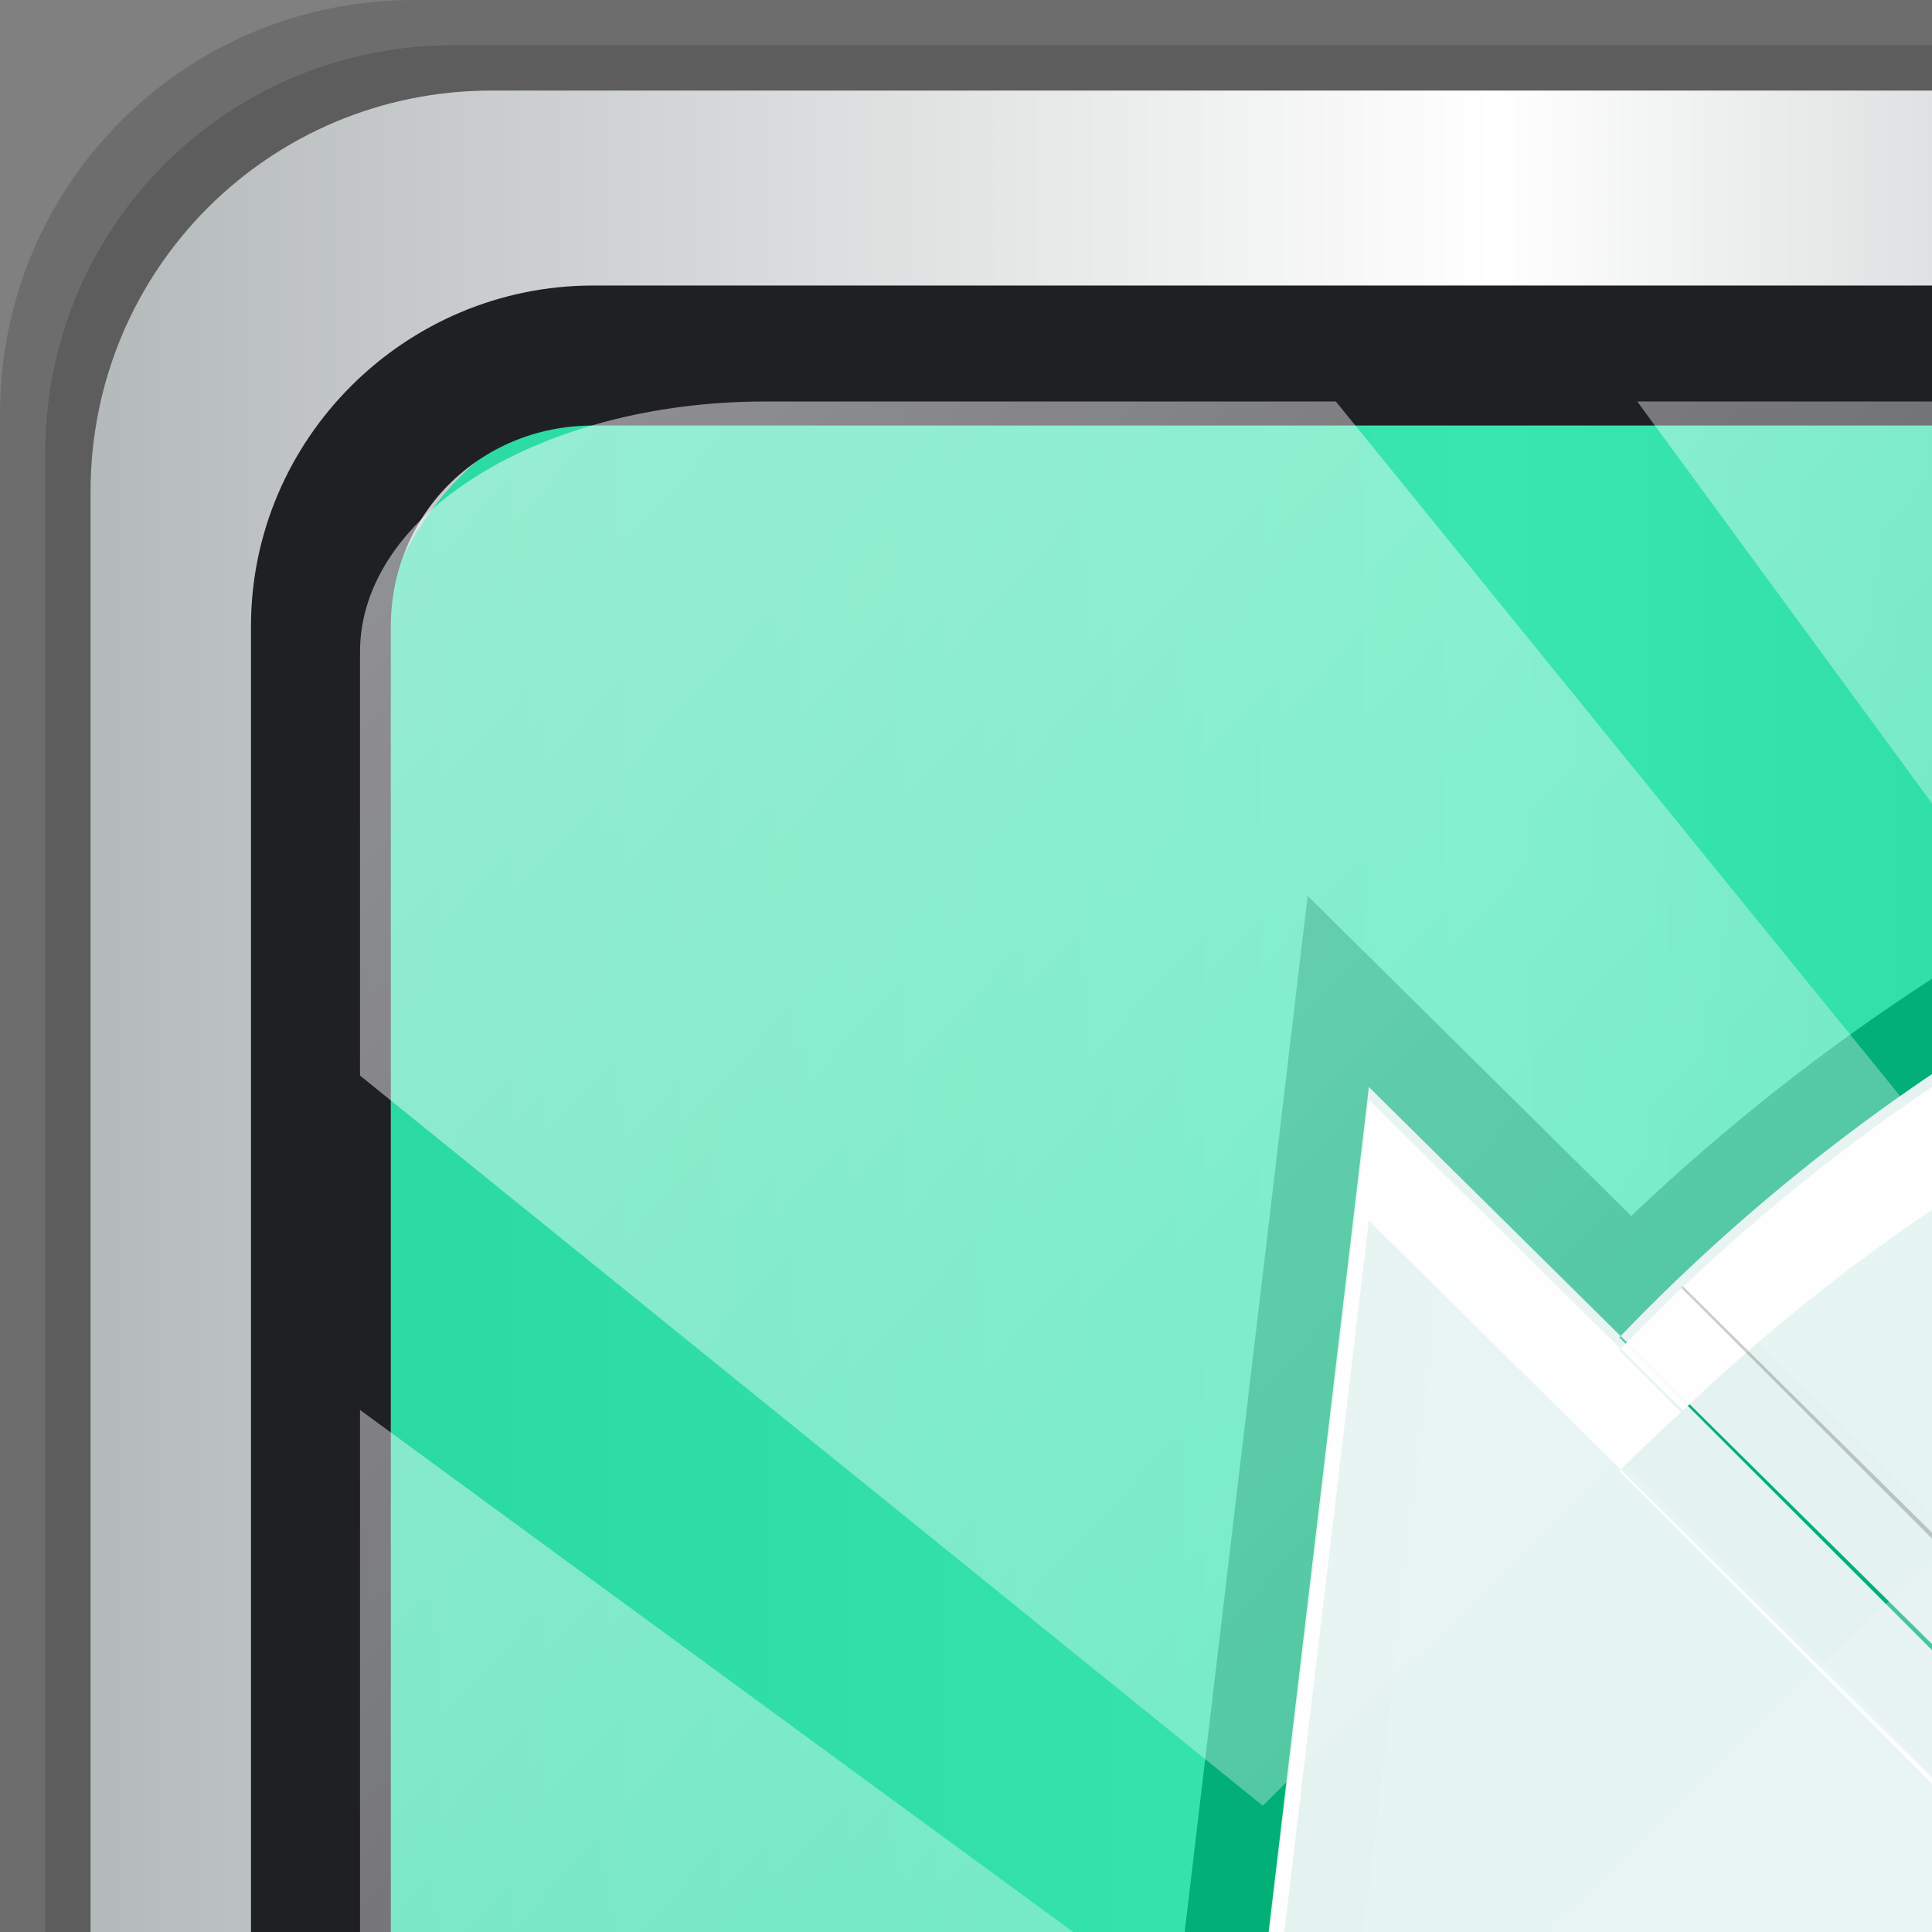 <?xml version="1.0" encoding="UTF-8" standalone="no"?>
<!-- Created with Inkscape (http://www.inkscape.org/) -->

<svg
   xmlns:dc="http://purl.org/dc/elements/1.1/"
   xmlns:cc="http://creativecommons.org/ns#"
   xmlns:rdf="http://www.w3.org/1999/02/22-rdf-syntax-ns#"
   xmlns:svg="http://www.w3.org/2000/svg"
   xmlns="http://www.w3.org/2000/svg"
   xmlns:xlink="http://www.w3.org/1999/xlink"
   xmlns:sodipodi="http://sodipodi.sourceforge.net/DTD/sodipodi-0.dtd"
   xmlns:inkscape="http://www.inkscape.org/namespaces/inkscape"
   width="32"
   height="32"
   viewBox="0 0 32 32"
   version="1.1"
   id="svg1072"
   inkscape:version="0.92.2 2405546, 2018-03-11"
   sodipodi:docname="emblem-syncing.svg">
  <rect x="0" y="0" width="32" height="32" fill="#808080" stroke="none"/>
  <defs
     id="defs1066">
    <linearGradient
       y2="47"
       x2="90"
       y1="47"
       x1="6"
       gradientTransform="matrix(1.107,0,0,1.107,-4.994,-3.621)"
       gradientUnits="userSpaceOnUse"
       id="linearGradient4071"
       xlink:href="#linearGradient6139-0"
       inkscape:collect="always" />
    <linearGradient
       id="linearGradient6139-0">
      <stop
         style="stop-color:#b4b9ba;stop-opacity:1"
         offset="0"
         id="stop6141-2" />
      <stop
         id="stop6151-0"
         offset="0.25"
         style="stop-color:#ffffff;stop-opacity:1;" />
      <stop
         id="stop6147-1"
         offset="0.5"
         style="stop-color:#98a0a2;stop-opacity:1" />
      <stop
         style="stop-color:#fbf9f9;stop-opacity:1;"
         offset="0.75"
         id="stop6149-4" />
      <stop
         style="stop-color:#b4b8ba;stop-opacity:1"
         offset="1"
         id="stop6143-4" />
    </linearGradient>
    <linearGradient
       gradientUnits="userSpaceOnUse"
       y2="88.172"
       x2="94.5"
       y1="88.172"
       x1="1.5"
       id="linearGradient4129"
       xlink:href="#linearGradient3832-0-6-1-1"
       inkscape:collect="always"
       gradientTransform="translate(0.149,0.415)" />
    <linearGradient
       id="linearGradient3832-0-6-1-1">
      <stop
         id="stop3834-6-3-7-1"
         offset="0"
         style="stop-color:#000000;stop-opacity:1;" />
      <stop
         style="stop-color:#000000;stop-opacity:0.588;"
         offset="0.1"
         id="stop3872-2-4" />
      <stop
         id="stop3844-6-2-7-6"
         offset="0.9"
         style="stop-color:#000000;stop-opacity:0.588;" />
      <stop
         id="stop3836-5-0-2-9"
         offset="1"
         style="stop-color:#000000;stop-opacity:1;" />
    </linearGradient>
    <radialGradient
       r="43.199"
       fy="44.893"
       fx="13.948"
       cy="44.893"
       cx="13.948"
       gradientTransform="matrix(0.975,0,0,0.049,34.048,80.582)"
       gradientUnits="userSpaceOnUse"
       id="radialGradient7462"
       xlink:href="#linearGradient3737"
       inkscape:collect="always" />
    <linearGradient
       id="linearGradient3737">
      <stop
         id="stop3739"
         style="stop-color:#ffffff;stop-opacity:1"
         offset="0" />
      <stop
         id="stop3741"
         style="stop-color:#ffffff;stop-opacity:0"
         offset="1" />
    </linearGradient>
    <radialGradient
       r="43.199"
       fy="44.893"
       fx="13.948"
       cy="44.893"
       cx="13.948"
       gradientTransform="matrix(0.888,0,0,0.049,31.96,-90.317)"
       gradientUnits="userSpaceOnUse"
       id="radialGradient7464"
       xlink:href="#linearGradient3737"
       inkscape:collect="always" />
    <linearGradient
       y2="14.514"
       x2="50.528"
       y1="-28.642"
       x1="2.771"
       gradientUnits="userSpaceOnUse"
       id="linearGradient4767"
       xlink:href="#linearGradient3737"
       inkscape:collect="always" />
    <clipPath
       clipPathUnits="userSpaceOnUse"
       id="clipPath4156-4-1">
      <path
         style="opacity:0.6;fill:#ffffff;fill-opacity:1;stroke:none"
         d="m 27.046,-55.695 -14.214,13.321 h 0.061 l 15.653,21.771 10.231,-10.546 C 38.562,-32.302 27.468,-54.819 27.046,-55.695 Z M 9.647,-39.383 -5.241,-25.321 15.988,-7.806 26.372,-18.383 Z m 31.491,12.951 -9.741,9.714 8.945,12.458 7.781,-7.555 z m -49.84,4.379 -13.754,12.982 26.283,13.846 0.061,-0.062 -0.123,-0.062 L 13.599,-5.401 -8.702,-22.053 Z m 38.015,7.401 -9.803,9.775 11.579,9.559 7.628,-7.401 -8.669,-11.009 z m 20.187,5.674 -7.383,7.216 6.188,8.542 5.82,-6.137 z m -32.195,6.322 -9.557,9.498 13.662,7.185 7.934,-7.678 z m 23.312,2.374 -7.107,6.938 8.363,6.907 5.361,-5.674 -0.061,-0.092 -0.092,0.123 -6.464,-8.203 z m -8.73,8.542 -7.505,7.339 10.354,5.458 c 1.397,-1.321 5.675,-6.123 5.851,-6.322 z"
         id="path4158-0-8"
         inkscape:connector-curvature="0" />
    </clipPath>
    <linearGradient
       x1="40"
       y1="32"
       x2="40"
       y2="80"
       id="linearGradient4081-0-1-1"
       xlink:href="#linearGradient4012-0-6-3"
       gradientUnits="userSpaceOnUse"
       gradientTransform="translate(0,-90)" />
    <linearGradient
       id="linearGradient4012-0-6-3">
      <stop
         id="stop4014-0-8-1"
         style="stop-color:#f5f5f5;stop-opacity:1"
         offset="0" />
      <stop
         id="stop4016-0-0-4"
         style="stop-color:#d7d7d7;stop-opacity:1"
         offset="1" />
    </linearGradient>
  </defs>
  <sodipodi:namedview
     id="base"
     pagecolor="#ffffff"
     bordercolor="#666666"
     borderopacity="1.0"
     inkscape:pageopacity="0.0"
     inkscape:pageshadow="2"
     inkscape:zoom="1.5693104"
     inkscape:cx="-48.263979"
     inkscape:cy="61.693518"
     inkscape:document-units="px"
     inkscape:current-layer="g2574"
     showgrid="false"
     inkscape:showpageshadow="false"
     units="px"
     inkscape:lockguides="false"
     inkscape:window-width="1920"
     inkscape:window-height="1023"
     inkscape:window-x="0"
     inkscape:window-y="28"
     inkscape:window-maximized="1"
     showguides="true"
     inkscape:guide-bbox="true"
     inkscape:snap-global="false">
    <sodipodi:guide
       position="50.24,50.691"
       orientation="0.707,0.707"
       id="guide871"
       inkscape:locked="false" />
    <sodipodi:guide
       position="50.24,50.691"
       orientation="0,1"
       id="guide875"
       inkscape:locked="false" />
  </sodipodi:namedview>
  <g
     inkscape:label="Livello 1"
     inkscape:groupmode="layer"
     id="layer1"
     transform="translate(0,-1026.52)">
    <g
       transform="translate(-0.149,1026.105)"
       style="display:inline"
       id="g2574">
      <path
         inkscape:connector-curvature="0"
         id="path3288"
         d="M 89.292,0.415 H 7.006 c -3.799,0 -6.857,3.058 -6.857,6.857 V 89.558 c 0,3.799 3.058,6.857 6.857,6.857 H 89.292 c 3.799,0 6.857,-3.058 6.857,-6.857 V 7.272 c 0,-3.799 -3.058,-6.857 -6.857,-6.857 z"
         style="display:inline;opacity:0.15;fill:#000000;fill-opacity:1;fill-rule:nonzero;stroke:none" />
      <path
         style="display:inline;opacity:0.15;fill:#000000;fill-opacity:1;fill-rule:nonzero;stroke:none"
         d="M 88.649,1.165 H 7.649 c -3.739,0 -6.75,3.01 -6.75,6.75 V 88.915 c 0,3.74 3.011,6.75 6.75,6.75 H 88.649 c 3.74,0 6.75,-3.01 6.75,-6.75 V 7.915 c 0,-3.739 -3.01,-6.75 -6.75,-6.75 z"
         id="path4085"
         inkscape:connector-curvature="0" />
      <path
         inkscape:connector-curvature="0"
         id="rect4251-1"
         d="M 88.006,1.915 H 8.292 c -3.68,0 -6.643,2.963 -6.643,6.643 V 88.272 c 0,3.68 2.963,6.643 6.643,6.643 H 88.006 c 3.68,0 6.643,-2.963 6.643,-6.643 V 8.558 c 0,-3.68 -2.963,-6.643 -6.643,-6.643 z"
         style="display:inline;fill:url(#linearGradient4071);fill-opacity:1;fill-rule:nonzero;stroke:none" />
      <g
         id="g904"
         transform="translate(15.319,-118.053)">
        <path
           inkscape:connector-curvature="0"
           id="path890"
           d="m 0.57,162.305 -0.049,1.422 c -0.004,0.118 -0.007,0.236 -0.01,0.354 v 0.018 0.018 c -5.6256e-4,18.147 14.947,32.868 33.32,32.867 8.634,-0.006 16.837,-3.411 23.027,-9.299 l 5.357,5.299 2.693,-22.689 -22.658,2.939 5.338,5.283 c -3.723,3.458 -8.601,5.487 -13.76,5.498 -11.183,5.2e-4 -20.195,-8.894 -20.203,-19.883 0.004,-0.086 0.01,-0.172 0.016,-0.258 l 0.102,-1.568 z m 3,2.943 h 7.227 c 0.612,12.073 10.671,21.71 23.035,21.709 h 0.002 c 5.94,-0.012 11.565,-2.359 15.844,-6.377 l 0.057,0.057 5.035,4.979 c -5.634,5.327 -13.087,8.418 -20.939,8.424 C 17.42,194.04 4.187,181.244 3.57,165.248 Z m 57.971,8.449 -1.537,12.953 -1.02,-1.008 L 59,185.625 l -9.176,-9.176 -0.068,0.066 -0.051,-0.051 -1.1,-1.088 z"
           style="color:#000000;font-style:normal;font-variant:normal;font-weight:normal;font-stretch:normal;font-size:medium;line-height:normal;font-family:sans-serif;font-variant-ligatures:normal;font-variant-position:normal;font-variant-caps:normal;font-variant-numeric:normal;font-variant-alternates:normal;font-feature-settings:normal;text-indent:0;text-align:start;text-decoration:none;text-decoration-line:none;text-decoration-style:solid;text-decoration-color:#000000;letter-spacing:normal;word-spacing:normal;text-transform:none;writing-mode:lr-tb;direction:ltr;text-orientation:mixed;dominant-baseline:auto;baseline-shift:baseline;text-anchor:start;white-space:normal;shape-padding:0;clip-rule:nonzero;display:inline;overflow:visible;visibility:visible;opacity:1;isolation:auto;mix-blend-mode:normal;color-interpolation:sRGB;color-interpolation-filters:linearRGB;solid-color:#000000;solid-opacity:1;vector-effect:none;fill:#020202;fill-opacity:0.996;fill-rule:nonzero;stroke:none;stroke-width:2.944;stroke-linecap:butt;stroke-linejoin:miter;stroke-miterlimit:4;stroke-dasharray:none;stroke-dashoffset:0;stroke-opacity:1;color-rendering:auto;image-rendering:auto;shape-rendering:auto;text-rendering:auto;enable-background:accumulate" />
        <path
           inkscape:connector-curvature="0"
           id="path892"
           d="m 34.873,129.307 c -8.633,0.006 -16.835,3.413 -23.025,9.301 l -5.359,-5.301 -2.693,22.689 22.658,-2.938 -5.34,-5.283 c 3.724,-3.46 8.602,-5.489 13.762,-5.5 11.183,-5.2e-4 20.196,8.895 20.203,19.885 -0.004,0.085 -0.008,0.171 -0.014,0.256 l -0.104,1.568 h 13.174 l 0.049,-1.422 c 0.004,-0.118 0.007,-0.236 0.01,-0.354 l 0.002,-0.018 v -0.018 C 68.196,144.027 53.248,129.306 34.875,129.307 Z m 0.002,2.943 c 16.41,-7.9e-4 29.644,12.795 30.26,28.791 h -7.227 C 57.295,148.969 47.239,139.331 34.875,139.332 h -0.002 -0.002 c -5.941,0.012 -11.564,2.361 -15.844,6.379 l -0.057,-0.057 -5.035,-4.98 c 5.635,-5.328 13.087,-8.418 20.94,-8.424 z m -26.174,7.387 0.998,0.986 0.023,0.023 -0.018,0.018 9.178,9.176 0.068,-0.066 0.051,0.051 1.1,1.088 -12.937,1.68 z"
           style="color:#000000;font-style:normal;font-variant:normal;font-weight:normal;font-stretch:normal;font-size:medium;line-height:normal;font-family:sans-serif;font-variant-ligatures:normal;font-variant-position:normal;font-variant-caps:normal;font-variant-numeric:normal;font-variant-alternates:normal;font-feature-settings:normal;text-indent:0;text-align:start;text-decoration:none;text-decoration-line:none;text-decoration-style:solid;text-decoration-color:#000000;letter-spacing:normal;word-spacing:normal;text-transform:none;writing-mode:lr-tb;direction:ltr;text-orientation:mixed;dominant-baseline:auto;baseline-shift:baseline;text-anchor:start;white-space:normal;shape-padding:0;clip-rule:nonzero;display:inline;overflow:visible;visibility:visible;opacity:1;isolation:auto;mix-blend-mode:normal;color-interpolation:sRGB;color-interpolation-filters:linearRGB;solid-color:#000000;solid-opacity:1;vector-effect:none;fill:#020202;fill-opacity:0.996;fill-rule:nonzero;stroke:none;stroke-width:2.944;stroke-linecap:butt;stroke-linejoin:miter;stroke-miterlimit:4;stroke-dasharray:none;stroke-dashoffset:0;stroke-opacity:1;color-rendering:auto;image-rendering:auto;shape-rendering:auto;text-rendering:auto;enable-background:accumulate" />
      </g>
      <path
         sodipodi:nodetypes="sscccsccscccsss"
         inkscape:connector-curvature="0"
         id="path3400-6"
         d="m 11.39,6.802 c -2.856,0 -5.124,2.315 -5.124,5.23 v 21.674 7.323 40.373 c 1.097,1.704 2.969,2.844 5.124,2.844 h 4.099 65.589 4.099 c 2.155,0 4.027,-1.14 5.124,-2.844 V 41.029 33.706 12.033 c 0,-2.916 -2.268,-5.23 -5.124,-5.23 z"
         style="display:inline;opacity:0.779;fill:#00df97;fill-opacity:1;fill-rule:nonzero;stroke:none;stroke-width:1.035" />
      <path
         style="color:#000000;font-style:normal;font-variant:normal;font-weight:normal;font-stretch:normal;font-size:medium;line-height:normal;font-family:Sans;-inkscape-font-specification:Sans;text-indent:0;text-align:start;text-decoration:none;text-decoration-line:none;letter-spacing:normal;word-spacing:normal;text-transform:none;writing-mode:lr-tb;direction:ltr;baseline-shift:baseline;text-anchor:start;display:inline;overflow:visible;visibility:visible;fill:#1f2024;fill-opacity:1;stroke:none;stroke-width:2.376;marker:none;enable-background:accumulate"
         d="m 9.974,5.144 c -3.117,0 -5.668,2.54 -5.668,5.646 v 69.278 c 0,3.106 2.551,5.646 5.668,5.646 H 86.766 c 3.117,0 5.668,-2.54 5.668,-5.646 V 10.79 c 0,-3.106 -2.551,-5.646 -5.668,-5.646 z m 0,2.319 H 86.766 c 1.888,0 3.352,1.48 3.352,3.327 v 69.278 c 0,1.846 -1.464,3.327 -3.352,3.327 H 9.974 c -1.888,0 -3.352,-1.48 -3.352,-3.327 V 10.79 c 0,-1.846 1.464,-3.327 3.352,-3.327 z"
         id="path4989"
         inkscape:connector-curvature="0" />
      <path
         id="path4118"
         d="m 1.649,82.259 v 6 c 0,3.68 2.976,6.656 6.656,6.656 H 87.993 c 3.68,0 6.656,-2.976 6.656,-6.656 v -6 c 0,3.68 -2.976,6.656 -6.656,6.656 H 8.305 c -3.68,0 -6.656,-2.976 -6.656,-6.656 z"
         style="display:inline;opacity:0.658;fill:url(#linearGradient4129);fill-opacity:1;fill-rule:nonzero;stroke:none"
         inkscape:connector-curvature="0" />
      <rect
         ry="4.25"
         rx="0"
         y="80.665"
         x="5.524"
         height="4.25"
         width="84.25"
         id="rect4131"
         style="opacity:0.641;fill:url(#radialGradient7462);fill-opacity:1;stroke:none" />
      <rect
         transform="rotate(90)"
         style="opacity:0.752;fill:url(#radialGradient7464);fill-opacity:1;stroke:none"
         id="rect4141"
         width="76.75"
         height="4.25"
         x="5.975"
         y="-90.234"
         rx="0"
         ry="4.25" />
      <rect
         clip-path="url(#clipPath4156-4-1)"
         ry="3.957"
         rx="6.275"
         y="-30"
         x="2"
         height="47.951"
         width="50.049"
         id="rect4146"
         style="opacity:0.508;fill:url(#linearGradient4767);fill-opacity:1;stroke:none"
         transform="matrix(1.069,0,0,1.048,3.974,38.505)" />
      <g
         id="g900"
         transform="translate(-0.094)">
        <path
           id="path867"
           d="m 17.164,45.309 a 31.396,31.846 90 0 0 -0.01,0.338 31.396,31.846 90 0 0 31.848,31.396 31.396,31.846 90 0 0 23.109,-9.818 l -7.193,-7.115 a 21.677,21.37 5.7535436e-5 0 1 -15.916,6.908 21.677,21.37 5.7535436e-5 0 1 -21.678,-21.371 21.677,21.37 5.7535436e-5 0 1 0.02,-0.338 z m 47.754,14.801 a 21.677,21.37 5.7535436e-5 0 0 0.062,-0.061 l 7.152,7.152 a 31.396,31.846 90 0 1 -0.021,0.023 l 4.17,4.125 2.115,-17.822 -17.797,2.309 z"
           style="opacity:0.96;fill:#edf5f4;fill-opacity:1;stroke:none;stroke-width:2.944;stroke-miterlimit:4;stroke-dasharray:none;stroke-opacity:0.291"
           inkscape:connector-curvature="0"
           transform="translate(0.149,0.415)" />
        <path
           inkscape:connector-curvature="0"
           style="opacity:0.96;fill:#edf5f4;fill-opacity:1;stroke:none;stroke-width:2.944;stroke-miterlimit:4;stroke-dasharray:none;stroke-opacity:0.291"
           d="m 82.033,44.46 a 31.396,31.846 90 0 0 0.01,-0.338 31.396,31.846 90 0 0 -31.848,-31.396 31.396,31.846 90 0 0 -23.109,9.818 l 7.193,7.115 a 21.677,21.37 5.7535436e-5 0 1 15.916,-6.908 21.677,21.37 5.7535436e-5 0 1 21.678,21.371 21.677,21.37 5.7535436e-5 0 1 -0.02,0.338 z M 34.279,29.659 a 21.677,21.37 5.7535436e-5 0 0 -0.062,0.061 l -7.152,-7.152 a 31.396,31.846 90 0 1 0.021,-0.023 l -4.17,-4.125 -2.115,17.822 17.797,-2.309 z"
           id="path888" />
      </g>
      <g
         id="g910"
         transform="translate(-41.679,125.037)">
        <path
           style="opacity:0.96;fill:#fefefe;fill-opacity:1;stroke:none;stroke-width:2.944;stroke-miterlimit:4;stroke-dasharray:none;stroke-opacity:0.291"
           d="m 91.78,-112.099 a 31.396,31.846 90 0 0 -23.109,9.818 l 1.033,1.021 a 31.396,31.846 90 0 1 22.076,-8.84 31.396,31.846 90 0 1 31.764,29.734 h 0.074 a 31.396,31.846 90 0 0 0.01,-0.338 31.396,31.846 90 0 0 -31.848,-31.396 z m -23.109,9.818 -4.17,-4.125 -2.115,17.822 0.24,-0.031 1.875,-15.791 4.17,4.125 a 31.396,31.846 90 0 1 1.004,-0.951 l -1.025,-1.025 a 31.396,31.846 90 0 1 0.021,-0.023 z m 0,2 a 31.396,31.846 90 0 0 -0.021,0.023 l 7.152,7.152 a 21.677,21.37 5.7535436e-5 0 1 0.062,-0.061 z m 7.193,7.115 2.531,2.506 1.787,-0.232 -3.299,-3.264 a 21.677,21.37 5.7535436e-5 0 0 -1.02,0.99 z m -16.967,14.064 a 31.396,31.846 90 0 0 -0.01,0.338 31.396,31.846 90 0 0 0.084,1.662 h 10.105 a 21.677,21.37 5.7535436e-5 0 0 -0.02,0.338 21.677,21.37 5.7535436e-5 0 0 21.678,21.371 21.677,21.37 5.7535436e-5 0 0 15.916,-6.908 l -1.02,-1.01 a 21.677,21.37 5.7535436e-5 0 1 -14.896,5.918 21.677,21.37 5.7535436e-5 0 1 -21.678,-21.371 21.677,21.37 5.7535436e-5 0 1 0.02,-0.338 z m 47.754,16.801 6.162,6.094 a 31.396,31.846 90 0 0 0.029,-0.025 l -6.129,-6.129 a 21.677,21.37 5.7535436e-5 0 1 -0.062,0.061 z m 13.479,-8.582 -17.797,2.309 1.787,1.768 15.77,-2.045 z"
           id="path908"
           inkscape:connector-curvature="0" />
        <path
           inkscape:connector-curvature="0"
           id="path916"
           d="m 90.735,-47.426 a 31.396,31.846 90 0 0 23.109,-9.818 l -1.033,-1.021 a 31.396,31.846 90 0 1 -22.076,8.84 31.396,31.846 90 0 1 -31.764,-29.734 h -0.074 a 31.396,31.846 90 0 0 -0.01,0.338 31.396,31.846 90 0 0 31.848,31.396 z m 23.109,-9.818 4.17,4.125 2.115,-17.822 -0.24,0.031 -1.875,15.791 -4.17,-4.125 a 31.396,31.846 90 0 1 -1.004,0.951 l 1.025,1.025 a 31.396,31.846 90 0 1 -0.021,0.023 z m 0,-2 a 31.396,31.846 90 0 0 0.021,-0.023 l -7.152,-7.152 a 21.677,21.37 5.8e-5 0 1 -0.062,0.061 z m -7.193,-7.115 -2.531,-2.506 -1.787,0.232 3.299,3.264 a 21.677,21.37 5.8e-5 0 0 1.02,-0.99 z m 16.967,-14.064 a 31.396,31.846 90 0 0 0.01,-0.338 31.396,31.846 90 0 0 -0.084,-1.662 h -10.105 a 21.677,21.37 5.8e-5 0 0 0.019,-0.338 21.677,21.37 5.8e-5 0 0 -21.678,-21.371 21.677,21.37 5.8e-5 0 0 -15.916,6.908 l 1.02,1.01 a 21.677,21.37 5.8e-5 0 1 14.896,-5.918 21.677,21.37 5.8e-5 0 1 21.678,21.371 21.677,21.37 5.8e-5 0 1 -0.019,0.338 z m -47.754,-16.801 -6.162,-6.094 a 31.396,31.846 90 0 0 -0.029,0.025 l 6.129,6.129 a 21.677,21.37 5.8e-5 0 1 0.062,-0.06 z m -13.479,8.582 17.797,-2.309 -1.787,-1.768 -15.77,2.045 z"
           style="opacity:0.96;fill:#000000;fill-opacity:0.202;stroke:none;stroke-width:2.944;stroke-miterlimit:4;stroke-dasharray:none;stroke-opacity:0.291" />
      </g>
    </g>
  </g>
</svg>
